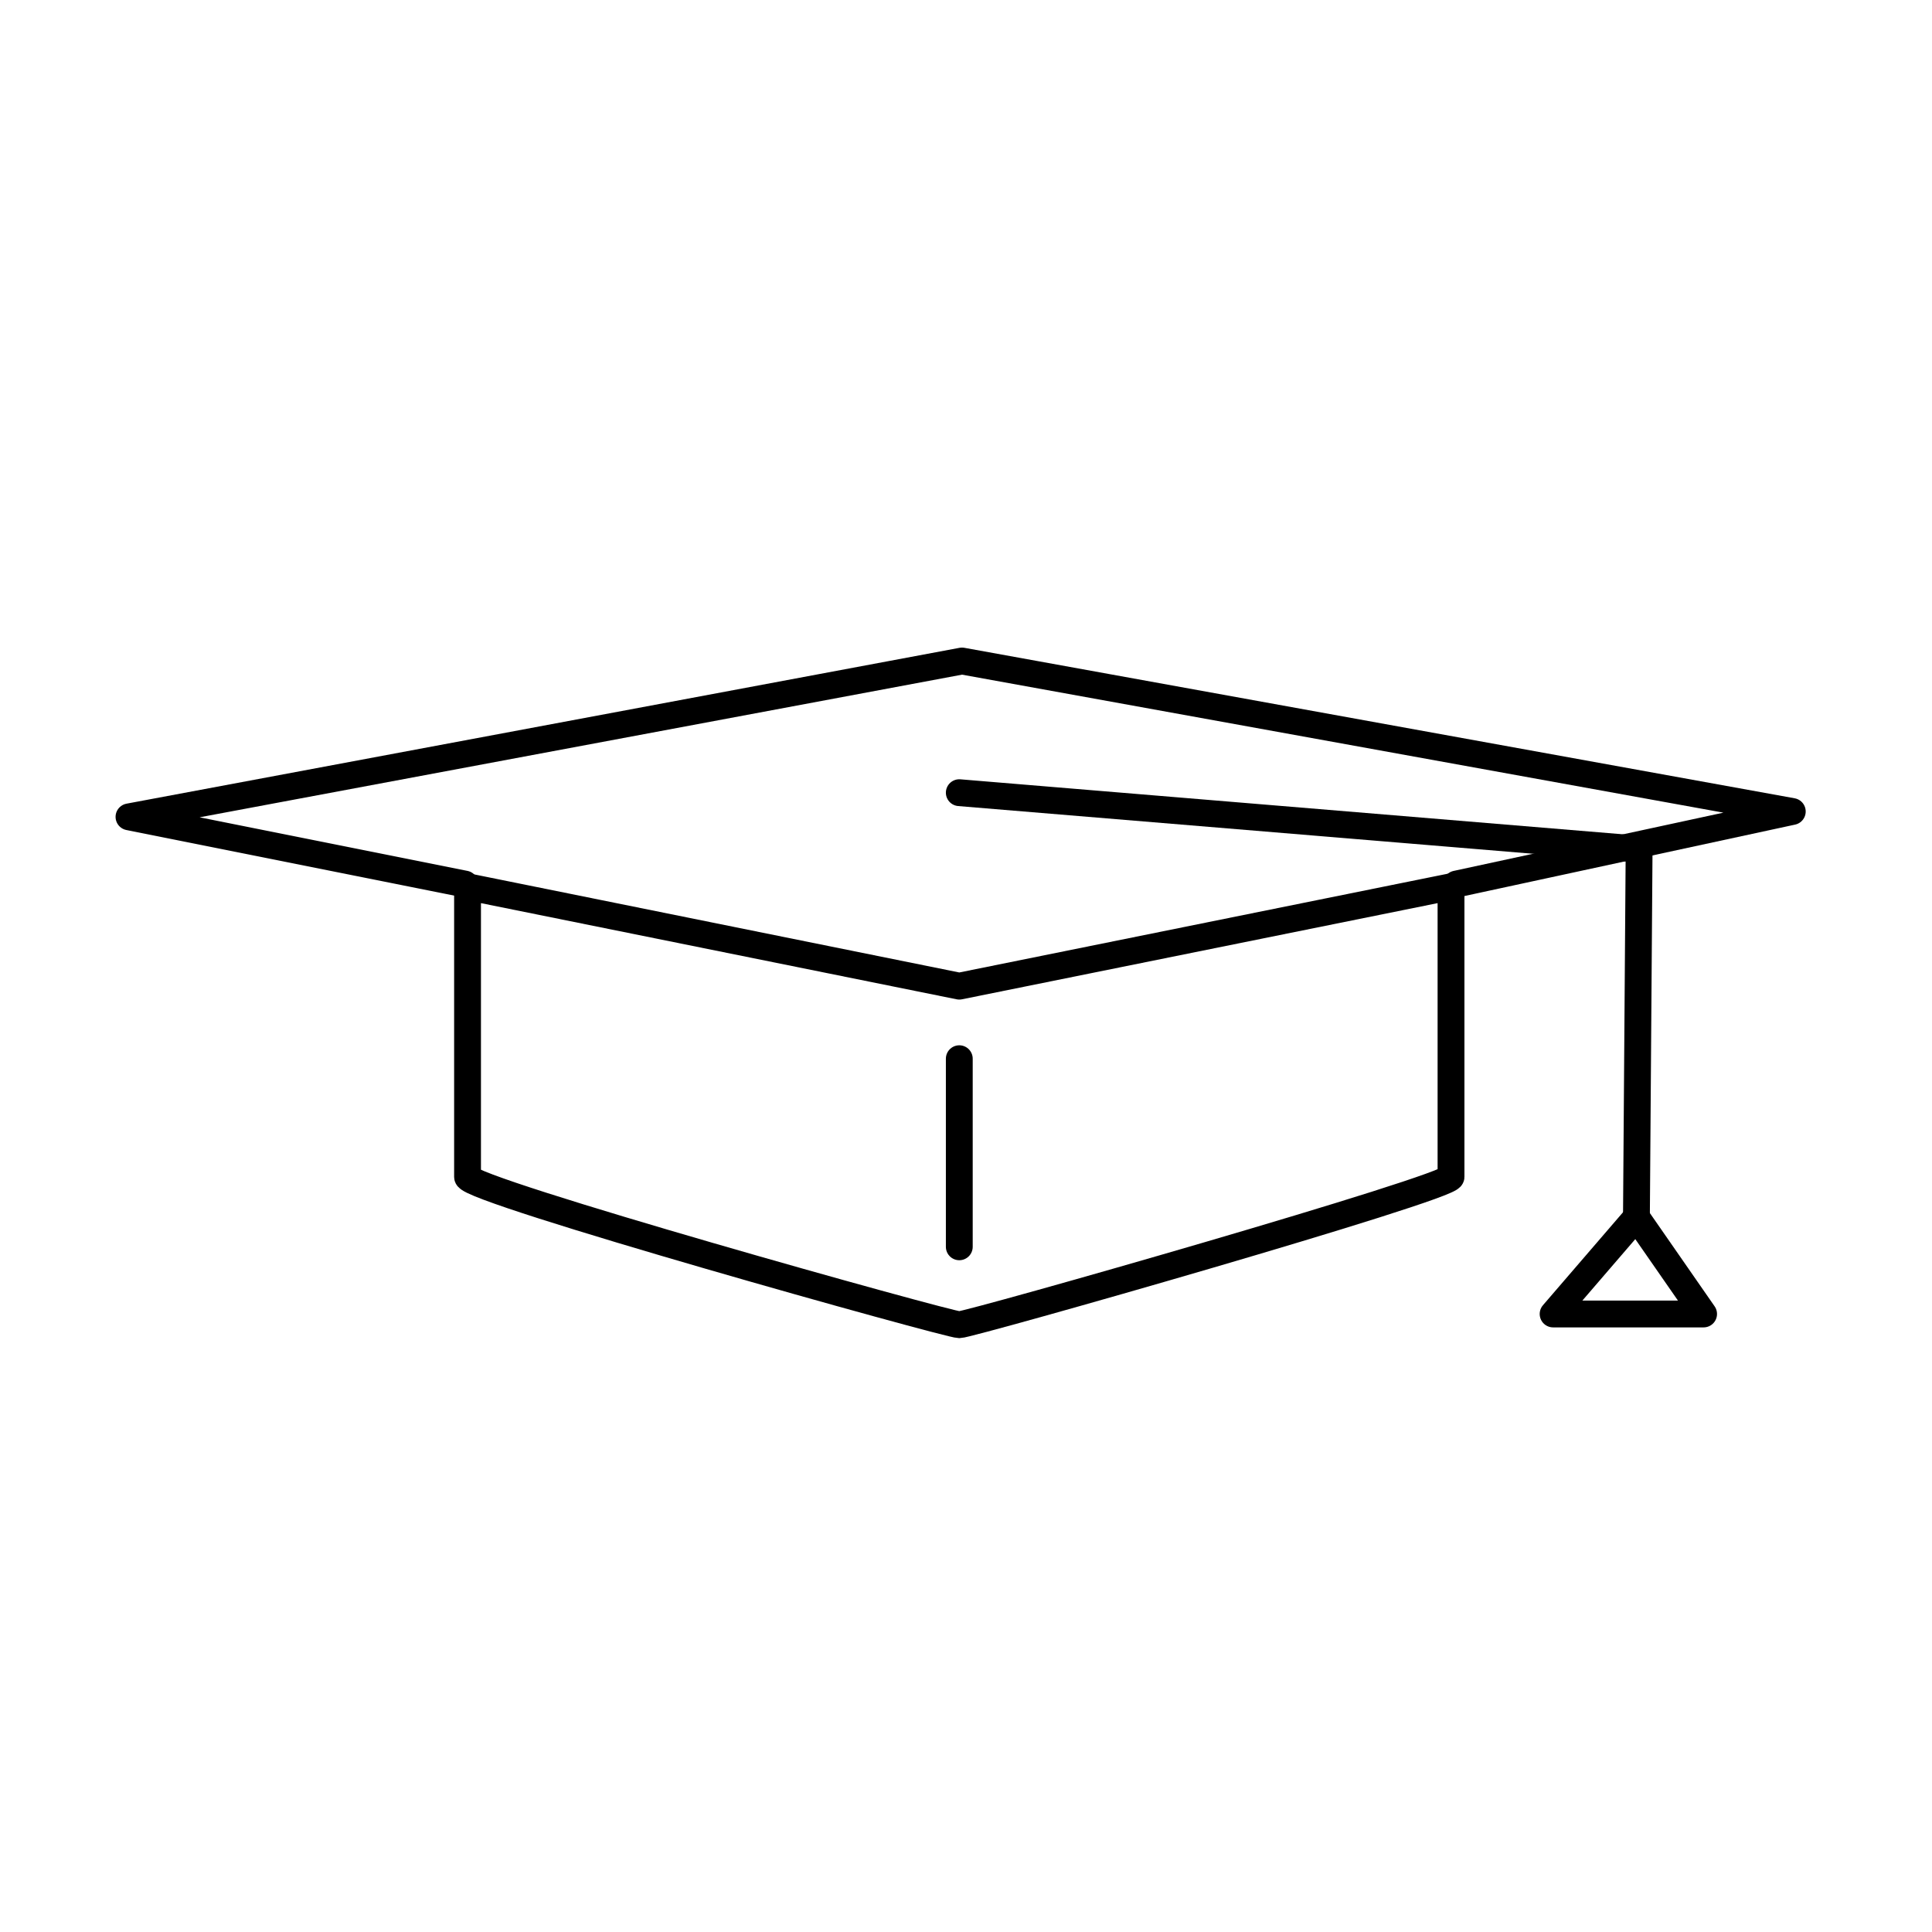 <svg width="72" height="72" viewBox="0 0 72 72" fill="none" xmlns="http://www.w3.org/2000/svg">
<path d="M35.75 39.455V46.465" stroke="currentColor" stroke-linecap="round" stroke-linejoin="round"/>
<path d="M60.985 45.363L57.88 48.968H58.882H63.488L60.985 45.363Z" stroke="currentColor" stroke-linecap="round" stroke-linejoin="round"/>
<path d="M60.985 45.363L61.085 31.644L35.75 29.541" stroke="currentColor" stroke-linecap="round" stroke-linejoin="round"/>
<path d="M54.075 33.046V43.861C54.075 44.261 36.15 49.369 35.75 49.369C35.349 49.369 17.424 44.362 17.424 43.861V33.046L35.75 36.751L54.075 33.046Z" stroke="currentColor" stroke-linecap="round" stroke-linejoin="round"/>
<path d="M17.324 32.946L4.807 30.442L35.85 24.634L66.793 30.242L54.275 32.946" stroke="currentColor" stroke-linecap="round" stroke-linejoin="round"/>
</svg>
